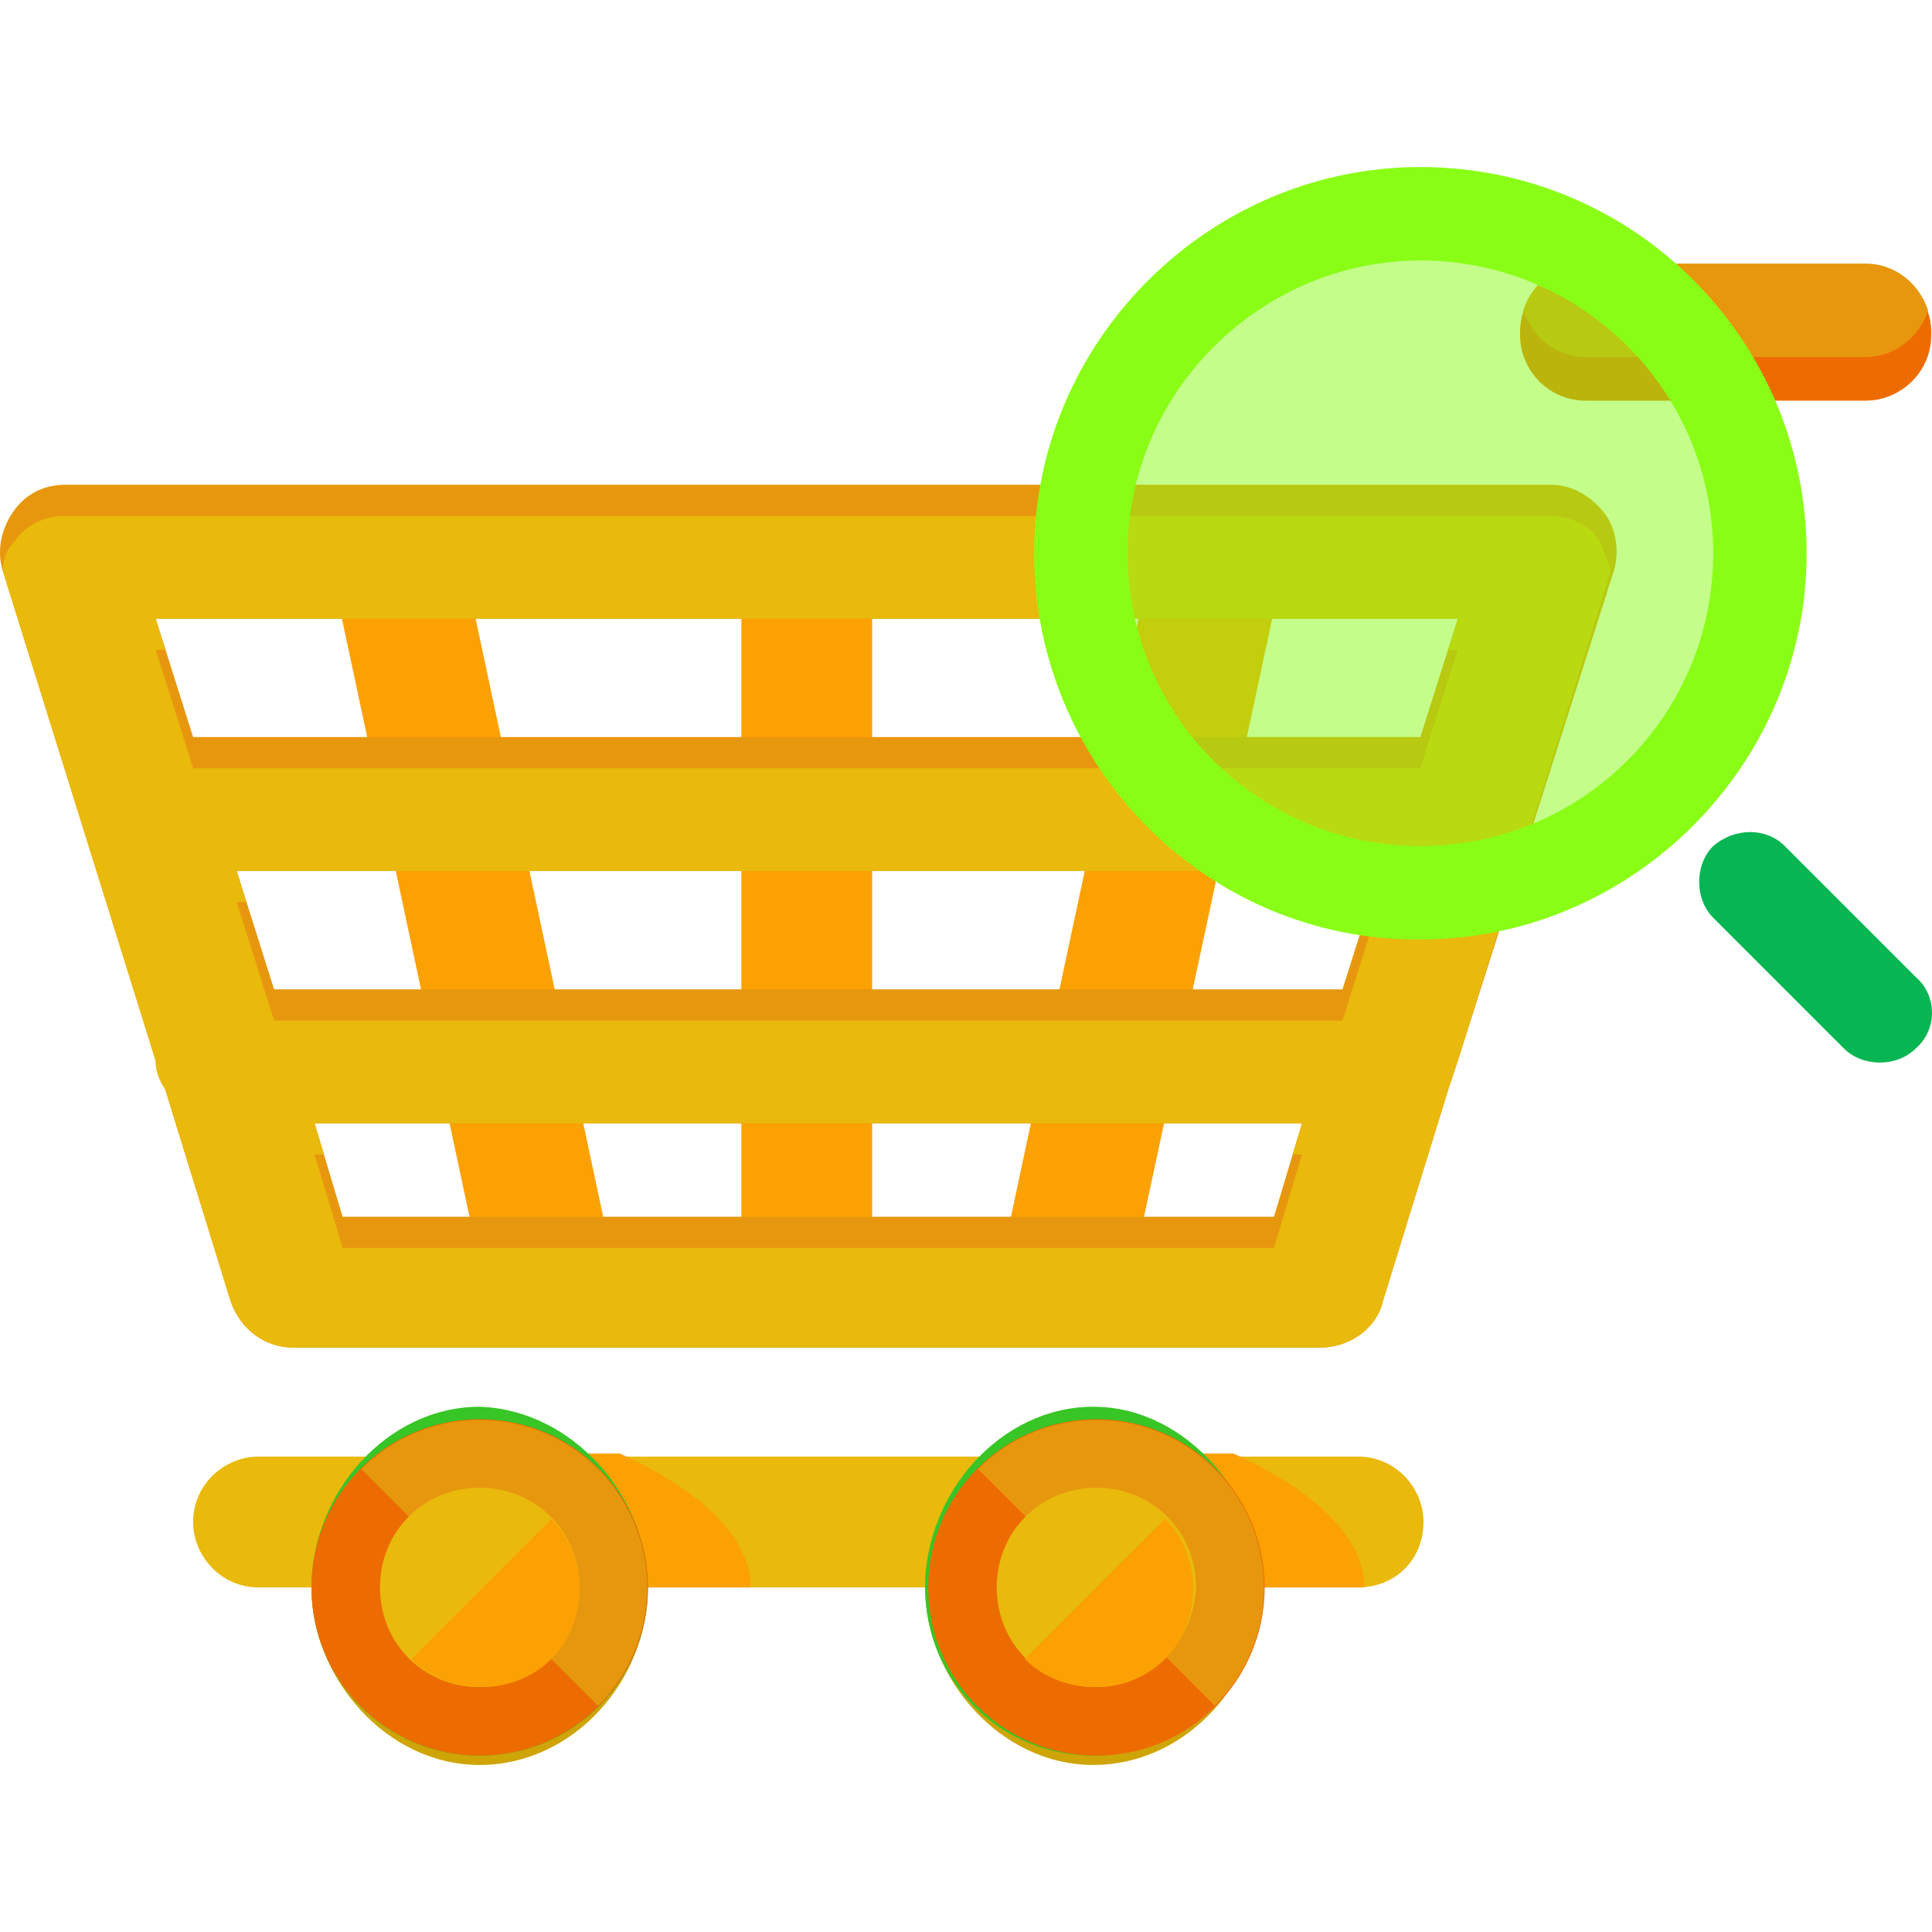 <!DOCTYPE svg PUBLIC "-//W3C//DTD SVG 1.1//EN" "http://www.w3.org/Graphics/SVG/1.1/DTD/svg11.dtd">
<!-- Uploaded to: SVG Repo, www.svgrepo.com, Transformed by: SVG Repo Mixer Tools -->
<svg height="67px" width="67px" version="1.1" id="Layer_1" xmlns="http://www.w3.org/2000/svg" xmlns:xlink="http://www.w3.org/1999/xlink" viewBox="0 0 496.2 496.2" xml:space="preserve" fill="#fca103">
<g id="SVGRepo_bgCarrier" stroke-width="0"/>
<g id="SVGRepo_tracerCarrier" stroke-linecap="round" stroke-linejoin="round"/>
<g id="SVGRepo_iconCarrier"> <path d="M140.8,342.1c-8,0-15.2-5.6-16.8-13.6l-38.4-180c-1.6-9.6,4-18.4,12.8-20c9.6-1.6,18.4,4,20,12.8l38.4,180 c1.6,9.6-4,18.4-12.8,20C143.2,342.1,142.4,342.1,140.8,342.1z"/> <path d="M273.6,342.1c-0.8,0-2.4,0-3.2,0c-9.6-1.6-15.2-11.2-12.8-20l38.4-180c1.6-9.6,11.2-15.2,20-12.8c9.6,1.6,15.2,11.2,12.8,20 l-38.4,179.2C288.8,336.5,281.6,342.1,273.6,342.1z"/> <path d="M207.2,338.9c-9.6,0-16.8-8-16.8-16.8v-180c0-9.6,8-16.8,16.8-16.8s16.8,8,16.8,16.8v180 C224.8,330.9,216.8,338.9,207.2,338.9z"/> <path style="fill:#e7970d;" d="M414.4,146.9c1.6-4.8,0.8-11.2-2.4-15.2c-3.2-4-8-7.2-13.6-7.2H16.8c-5.6,0-10.4,2.4-13.6,7.2 c-3.2,4.8-4,10.4-2.4,15.2L40,272.5c0,2.4,0.8,4.8,2.4,7.2l16.8,54.4c2.4,7.2,8.8,12,16,12h264c7.2,0,14.4-4.8,16-12l16.8-54.4 c0.8-2.4,1.6-4.8,2.4-7.2L414.4,146.9z M60.8,223.7h293.6l-9.6,30.4H70.4L60.8,223.7z M374.4,158.9l-9.6,30.4H49.6L40,158.9H374.4z M88,312.5l-7.2-24h253.6l-7.2,24H88z"/> <g> <path style="fill:#e9b90c;" d="M397.6,132.5H16.8c-5.6,0-10.4,2.4-13.6,7.2c-1.6,1.6-2.4,4-2.4,6.4v0.8L40,272.5 c0,2.4,0.8,4.8,2.4,7.2l16.8,54.4c2.4,7.2,8.8,12,16,12h264c7.2,0,14.4-4.8,16-12l16.8-54.4c0.8-2.4,1.6-4.8,2.4-7.2l39.2-125.6 v-0.8c-0.8-2.4-1.6-4-2.4-6.4C408.8,134.9,403.2,132.5,397.6,132.5z M334.4,296.5l-7.2,24H88l-7.2-24h2.4l-2.4-8h253.6l-2.4,8 H334.4z M354.4,231.7l-9.6,30.4H70.4l-9.6-30.4h2.4l-2.4-8h293.6l-2.4,8L354.4,231.7L354.4,231.7z M374.4,166.9l-9.6,30.4H49.6 L40,166.9h2.4l-2.4-8h334.4l-2.4,8H374.4z"/> <path style="fill:#e9b90c;" d="M348.8,407.7H66.4c-9.6,0-16.8-8-16.8-16.8c0-9.6,8-16.8,16.8-16.8h282.4c9.6,0,16.8,8,16.8,16.8 C365.6,400.5,358.4,407.7,348.8,407.7z"/> </g> <path d="M80.8,407.7h112c0-14.4-16-26.4-33.6-34.4h-60C87.2,381.3,80.8,394.1,80.8,407.7z"/> <path style="fill:#cfa407;" d="M166.4,407.7c0,24-19.2,45.6-43.2,45.6S80,430.9,80,407.7c0-24,19.2-43.2,43.2-43.2 C147.2,365.3,166.4,384.5,166.4,407.7z"/> <path style="fill:#38c526;" d="M166.4,407.7c0,24-19.2,43.2-43.2,43.2S80,431.7,80,407.7s19.2-46.4,43.2-46.4 C147.2,362.1,166.4,384.5,166.4,407.7z"/> <circle style="fill:#ed6c02;" cx="123.2" cy="407.7" r="43.2"/> <path style="fill:#e7970d;" d="M92.8,377.3c16.8-16.8,44-16.8,60.8,0s16.8,44,0,60.8"/> <path style="fill:#e9b90c;" d="M123.2,433.3c-14.4,0-25.6-11.2-25.6-25.6s11.2-25.6,25.6-25.6s25.6,11.2,25.6,25.6 C148.8,422.1,137.6,433.3,123.2,433.3z"/> <path d="M141.6,390.1c9.6,9.6,9.6,26.4,0,36s-26.4,9.6-36,0"/> <path d="M238.4,407.7h112c0-14.4-16-26.4-33.6-34.4H256C245.6,381.3,238.4,394.1,238.4,407.7z"/> <path style="fill:#cfa407;" d="M324,407.7c0,24-19.2,45.6-43.2,45.6s-43.2-22.4-43.2-45.6c0-24,19.2-43.2,43.2-43.2 S324,384.5,324,407.7z"/> <path style="fill:#38c526;" d="M324,407.7c0,24-19.2,43.2-43.2,43.2s-43.2-19.2-43.2-43.2s19.2-46.4,43.2-46.4S324,384.5,324,407.7z "/> <circle style="fill:#ed6c02;" cx="281.6" cy="407.7" r="43.2"/> <path style="fill:#e7970d;" d="M251.2,377.3c16.8-16.8,44-16.8,60.8,0s16.8,44,0,60.8"/> <path style="fill:#e9b90c;" d="M281.6,433.3c-14.4,0-25.6-11.2-25.6-25.6s11.2-25.6,25.6-25.6s25.6,11.2,25.6,25.6 C306.4,422.1,295.2,433.3,281.6,433.3z"/> <path d="M299.2,390.1c9.6,9.6,9.6,26.4,0,36s-26.4,9.6-36,0"/> <path style="fill:#ed6c02;" d="M496,86.1c0,9.6-8,16.8-16.8,16.8h-72c-9.6,0-16.8-8-16.8-16.8v-0.8c0-9.6,8-16.8,16.8-16.8h72 c9.6,0,16.8,8,16.8,16.8V86.1z"/> <path style="fill:#e7970d;" d="M407.2,67.7c-7.2,0-13.6,4.8-16,12c2.4,7.2,8.8,12,16,12h72c7.2,0,13.6-4.8,16-12 c-2.4-7.2-8.8-12-16-12H407.2z"/> <g> <circle style="opacity:0.5;fill:#8afd17;enable-background:new ;" cx="364.8" cy="142.1" r="86.4"/> <path style="fill:#8afd17;" d="M364.8,42.9c-54.4,0-99.2,44.8-99.2,99.2s44,99.2,98.4,99.2h0.8c54.4,0,99.2-44.8,99.2-99.2 C464,87.7,420,42.9,364.8,42.9z M364.8,66.9c41.6,0,75.2,33.6,75.2,75.2s-33.6,75.2-75.2,75.2s-75.2-33.6-75.2-75.2 C289.6,100.5,324,66.9,364.8,66.9z"/> </g> <path style="fill:#07b653;" d="M492,250.9l-33.6-33.6c-4.8-4.8-12.8-4.8-18.4,0c-4.8,4.8-4.8,13.6,0,18.4l33.6,33.6 c4.8,4.8,13.6,4.8,18.4,0C497.6,264.5,497.6,255.7,492,250.9z"/> </g>
</svg>
